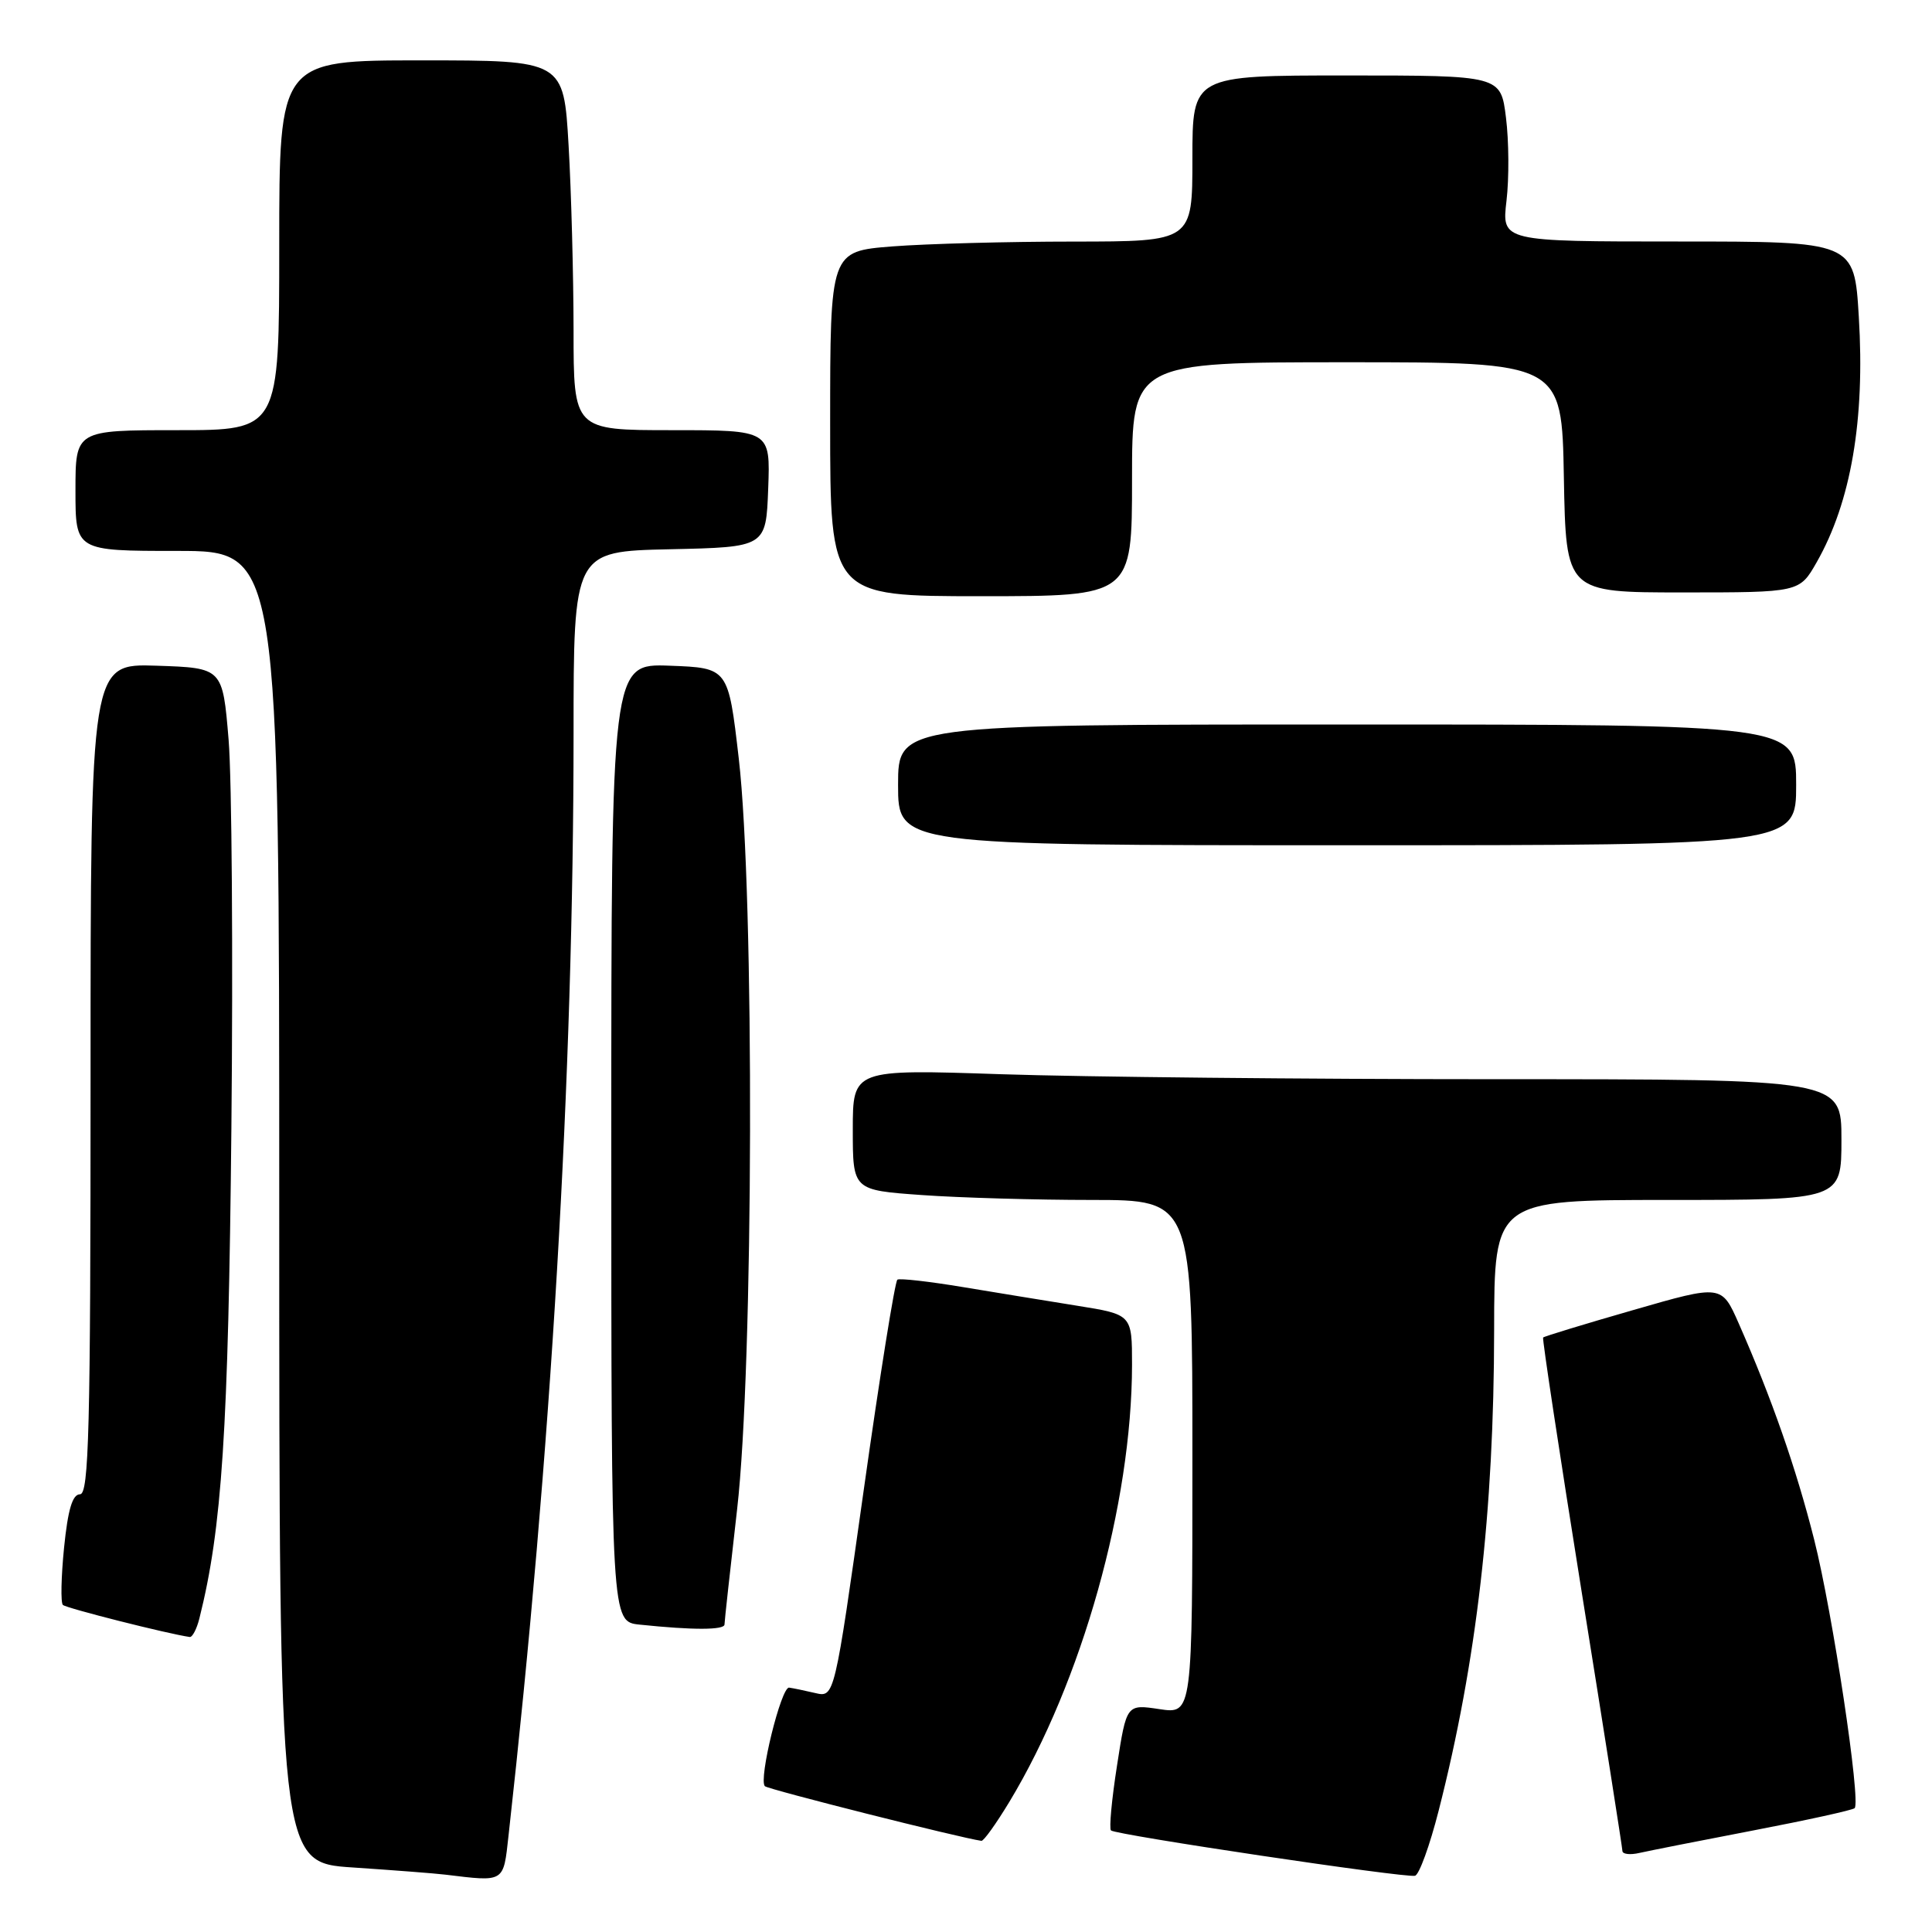 <?xml version="1.0" encoding="UTF-8" standalone="no"?>
<!DOCTYPE svg PUBLIC "-//W3C//DTD SVG 1.1//EN" "http://www.w3.org/Graphics/SVG/1.1/DTD/svg11.dtd" >
<svg xmlns="http://www.w3.org/2000/svg" xmlns:xlink="http://www.w3.org/1999/xlink" version="1.1" viewBox="0 0 256 256">
 <g >
 <path fill="currentColor"
d=" M 67.38 243.25 C 73.05 192.47 75.99 142.62 76.00 97.28 C 76.00 73.06 76.00 73.06 88.75 72.78 C 101.50 72.50 101.50 72.50 101.79 64.75 C 102.08 57.00 102.08 57.00 89.04 57.00 C 76.00 57.00 76.00 57.00 76.00 43.75 C 75.99 36.46 75.70 25.44 75.34 19.25 C 74.69 8.00 74.69 8.00 55.85 8.00 C 37.00 8.00 37.00 8.00 37.00 32.50 C 37.00 57.00 37.00 57.00 23.50 57.00 C 10.00 57.00 10.00 57.00 10.00 65.00 C 10.00 73.00 10.00 73.00 23.50 73.00 C 37.00 73.00 37.00 73.00 37.00 159.91 C 37.00 246.81 37.00 246.81 46.75 247.45 C 52.11 247.81 57.62 248.23 59.00 248.40 C 66.92 249.36 66.69 249.50 67.38 243.25 Z  M 190.63 239.92 C 195.66 220.22 197.96 200.30 197.98 176.25 C 198.00 159.00 198.00 159.00 221.00 159.00 C 244.00 159.00 244.00 159.00 244.00 151.00 C 244.00 143.00 244.00 143.00 198.16 143.00 C 172.95 143.00 143.47 142.70 132.66 142.34 C 113.00 141.68 113.00 141.68 113.00 149.69 C 113.00 157.70 113.00 157.70 122.15 158.35 C 127.19 158.71 137.31 159.00 144.65 159.00 C 158.00 159.00 158.00 159.00 158.00 193.06 C 158.00 227.12 158.00 227.12 153.64 226.47 C 149.27 225.81 149.27 225.81 148.01 233.95 C 147.31 238.42 146.95 242.29 147.21 242.54 C 147.80 243.13 186.13 248.85 187.49 248.55 C 188.04 248.44 189.45 244.55 190.63 239.92 Z  M 232.39 242.53 C 239.47 241.17 245.49 239.85 245.75 239.59 C 246.60 238.73 242.83 213.68 240.39 204.02 C 238.02 194.62 234.76 185.28 230.39 175.36 C 228.12 170.21 228.12 170.21 216.41 173.59 C 209.97 175.44 204.60 177.08 204.47 177.23 C 204.34 177.38 206.64 192.57 209.59 211.00 C 212.55 229.43 214.97 244.85 214.98 245.27 C 214.99 245.69 216.01 245.81 217.25 245.52 C 218.49 245.24 225.30 243.89 232.39 242.53 Z  M 133.75 238.75 C 143.38 222.80 149.98 199.26 150.00 180.84 C 150.00 174.18 150.00 174.18 142.75 173.02 C 138.76 172.38 131.90 171.26 127.50 170.53 C 123.10 169.80 119.23 169.36 118.91 169.56 C 118.59 169.76 116.58 182.30 114.45 197.43 C 110.57 224.93 110.57 224.93 108.04 224.34 C 106.64 224.01 105.08 223.69 104.56 223.62 C 103.51 223.49 100.48 235.81 101.35 236.68 C 101.76 237.10 127.27 243.54 130.04 243.92 C 130.34 243.97 132.00 241.64 133.75 238.75 Z  M 26.42 214.45 C 29.42 202.50 30.26 189.60 30.66 149.50 C 30.89 126.40 30.72 103.22 30.29 98.00 C 29.50 88.50 29.50 88.50 20.75 88.21 C 12.00 87.92 12.00 87.92 12.00 142.96 C 12.00 189.44 11.78 198.00 10.60 198.00 C 9.60 198.00 9.00 200.02 8.49 205.06 C 8.10 208.94 8.03 212.36 8.33 212.66 C 8.76 213.09 22.25 216.50 25.14 216.91 C 25.49 216.96 26.07 215.85 26.42 214.45 Z  M 96.00 215.25 C 96.00 214.84 96.76 207.97 97.67 200.00 C 99.85 181.10 99.99 118.59 97.89 100.50 C 96.50 88.50 96.50 88.50 88.75 88.21 C 81.00 87.92 81.00 87.92 81.00 151.40 C 81.00 214.88 81.00 214.88 84.75 215.27 C 91.80 216.01 96.00 216.00 96.00 215.25 Z  M 238.00 104.00 C 238.00 96.00 238.00 96.00 178.50 96.00 C 119.00 96.00 119.00 96.00 119.00 104.00 C 119.00 112.00 119.00 112.00 178.50 112.00 C 238.00 112.00 238.00 112.00 238.00 104.00 Z  M 150.00 63.50 C 150.00 48.00 150.00 48.00 178.47 48.00 C 206.95 48.00 206.95 48.00 207.22 63.25 C 207.50 78.50 207.50 78.50 222.97 78.50 C 238.44 78.50 238.44 78.50 240.72 74.50 C 245.27 66.52 247.14 55.62 246.30 41.95 C 245.70 32.00 245.70 32.00 222.34 32.00 C 198.98 32.00 198.98 32.00 199.62 26.59 C 199.97 23.62 199.94 18.67 199.55 15.59 C 198.86 10.00 198.86 10.00 178.43 10.00 C 158.00 10.00 158.00 10.00 158.00 21.00 C 158.00 32.00 158.00 32.00 142.25 32.01 C 133.59 32.01 122.79 32.30 118.25 32.65 C 110.00 33.30 110.00 33.30 110.00 56.15 C 110.00 79.00 110.00 79.00 130.00 79.00 C 150.00 79.00 150.00 79.00 150.00 63.50 Z "/>
</g>
</svg>
